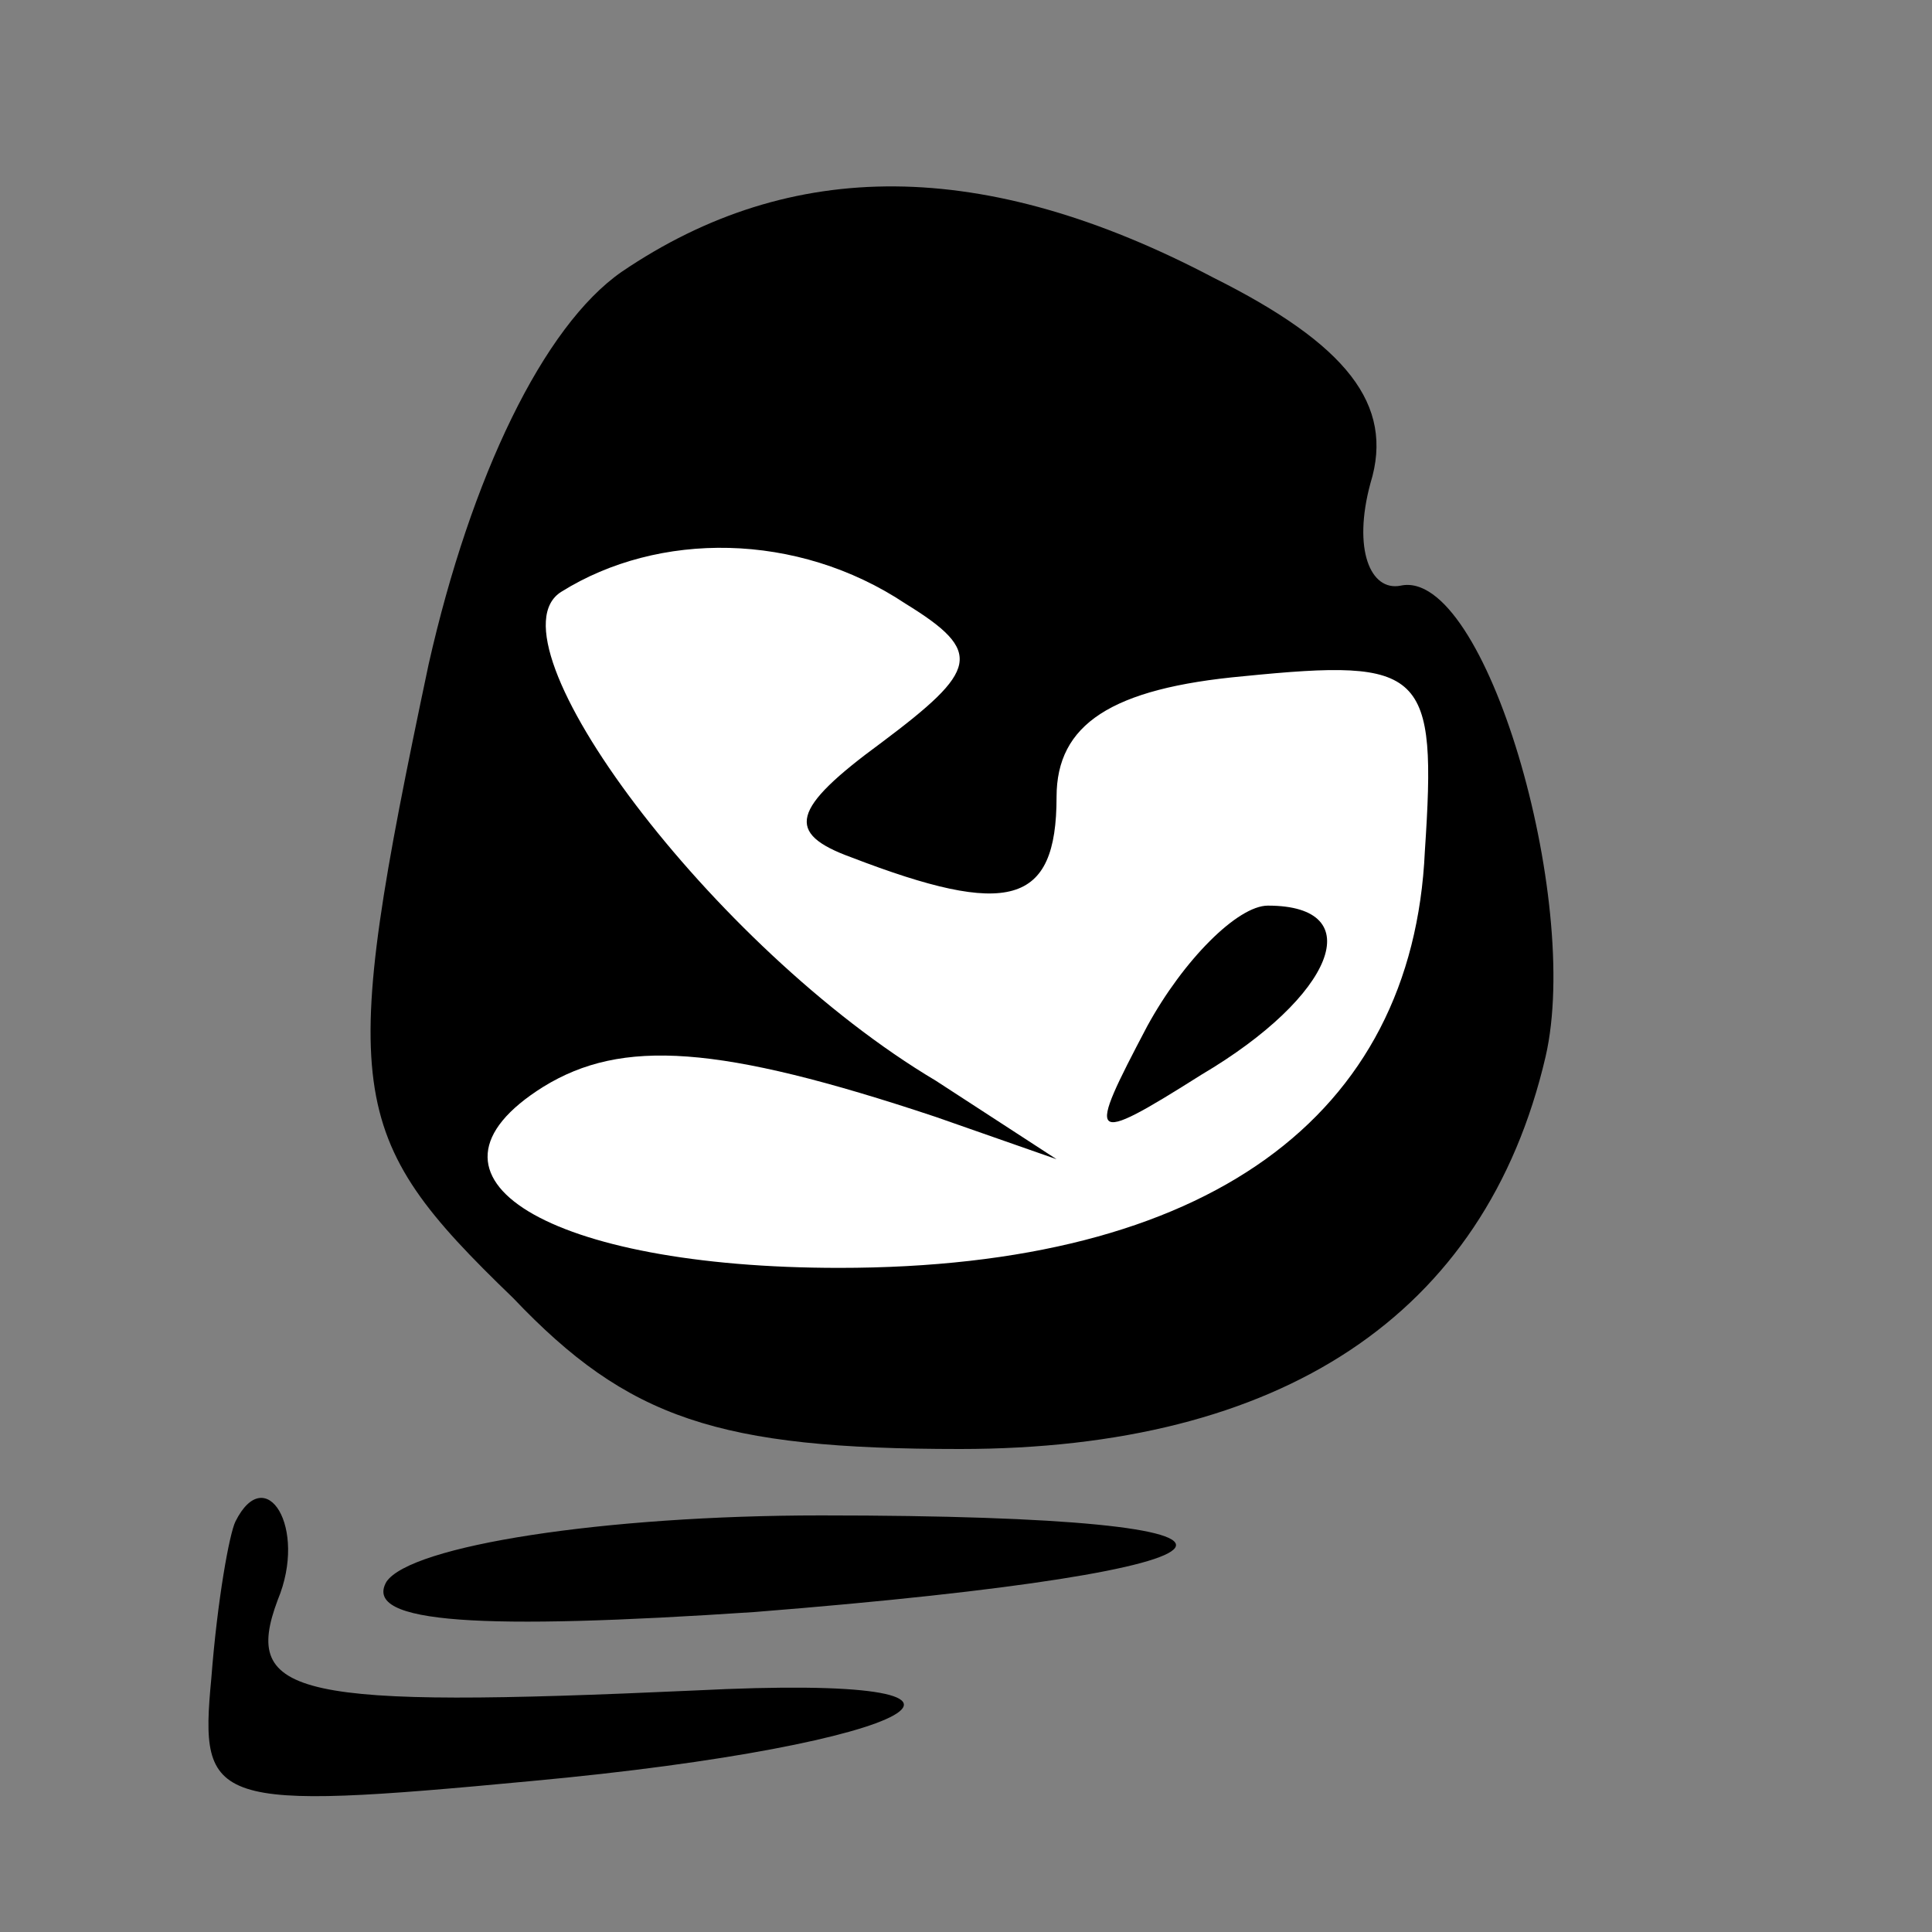 <?xml version="1.0" standalone="no"?>
<!DOCTYPE svg PUBLIC "-//W3C//DTD SVG 20010904//EN"
 "http://www.w3.org/TR/2001/REC-SVG-20010904/DTD/svg10.dtd">
<svg version="1.0" xmlns="http://www.w3.org/2000/svg"
 width="32pt" height="32pt" viewBox="0 0 32 32"
 preserveAspectRatio="xMidYMid meet">
<rect x="0" y="0" width="32" height="32" fill="#808080" stroke="none"/>
<g transform="translate(0,32) scale(0.1,-0.1)"
fill="#000000" stroke="none">
<path fill="#000000" stroke="none" d="M103 275 c-13 -9 -25 -34 -32 -65 -15
-71 -14 -78 14 -105 19 -20 34 -25 74 -25 53 0 87 22 97 65 6 26 -10 81 -24
78 -5 -1 -8 6 -5 17 4 13 -4 23 -26 34 -38 20 -70 20 -98 1z"/>
<path fill="#ffffff" stroke="none" d="M150 220 c13 -8 12 -11 -4 -23 -15 -11
-16 -15 -5 -19 26 -10 34 -8 34 10 0 12 9 18 31 20 30 3 32 1 30 -29 -2 -44
-36 -69 -97 -69 -48 0 -73 15 -49 30 13 8 29 7 65 -5 l20 -7 -20 13 c-37 22
-75 73 -62 81 16 10 39 10 57 -2z"/>
<path fill="#000000" stroke="none" d="M190 150 c-10 -19 -10 -20 9 -8 22 13
28 28 11 28 -5 0 -14 -9 -20 -20z"/>
<path fill="#000000" stroke="none" d="M39 68 c-1 -2 -3 -13 -4 -26 -2 -21 0
-22 53 -17 65 6 86 18 27 15 -66 -3 -75 -1 -69 15 5 12 -2 23 -7 13z"/>
<path fill="#000000" stroke="none" d="M64 58 c-4 -7 16 -8 61 -5 88 7 94 16
11 16 -36 0 -68 -5 -72 -11z"/>
</g>
</svg>
